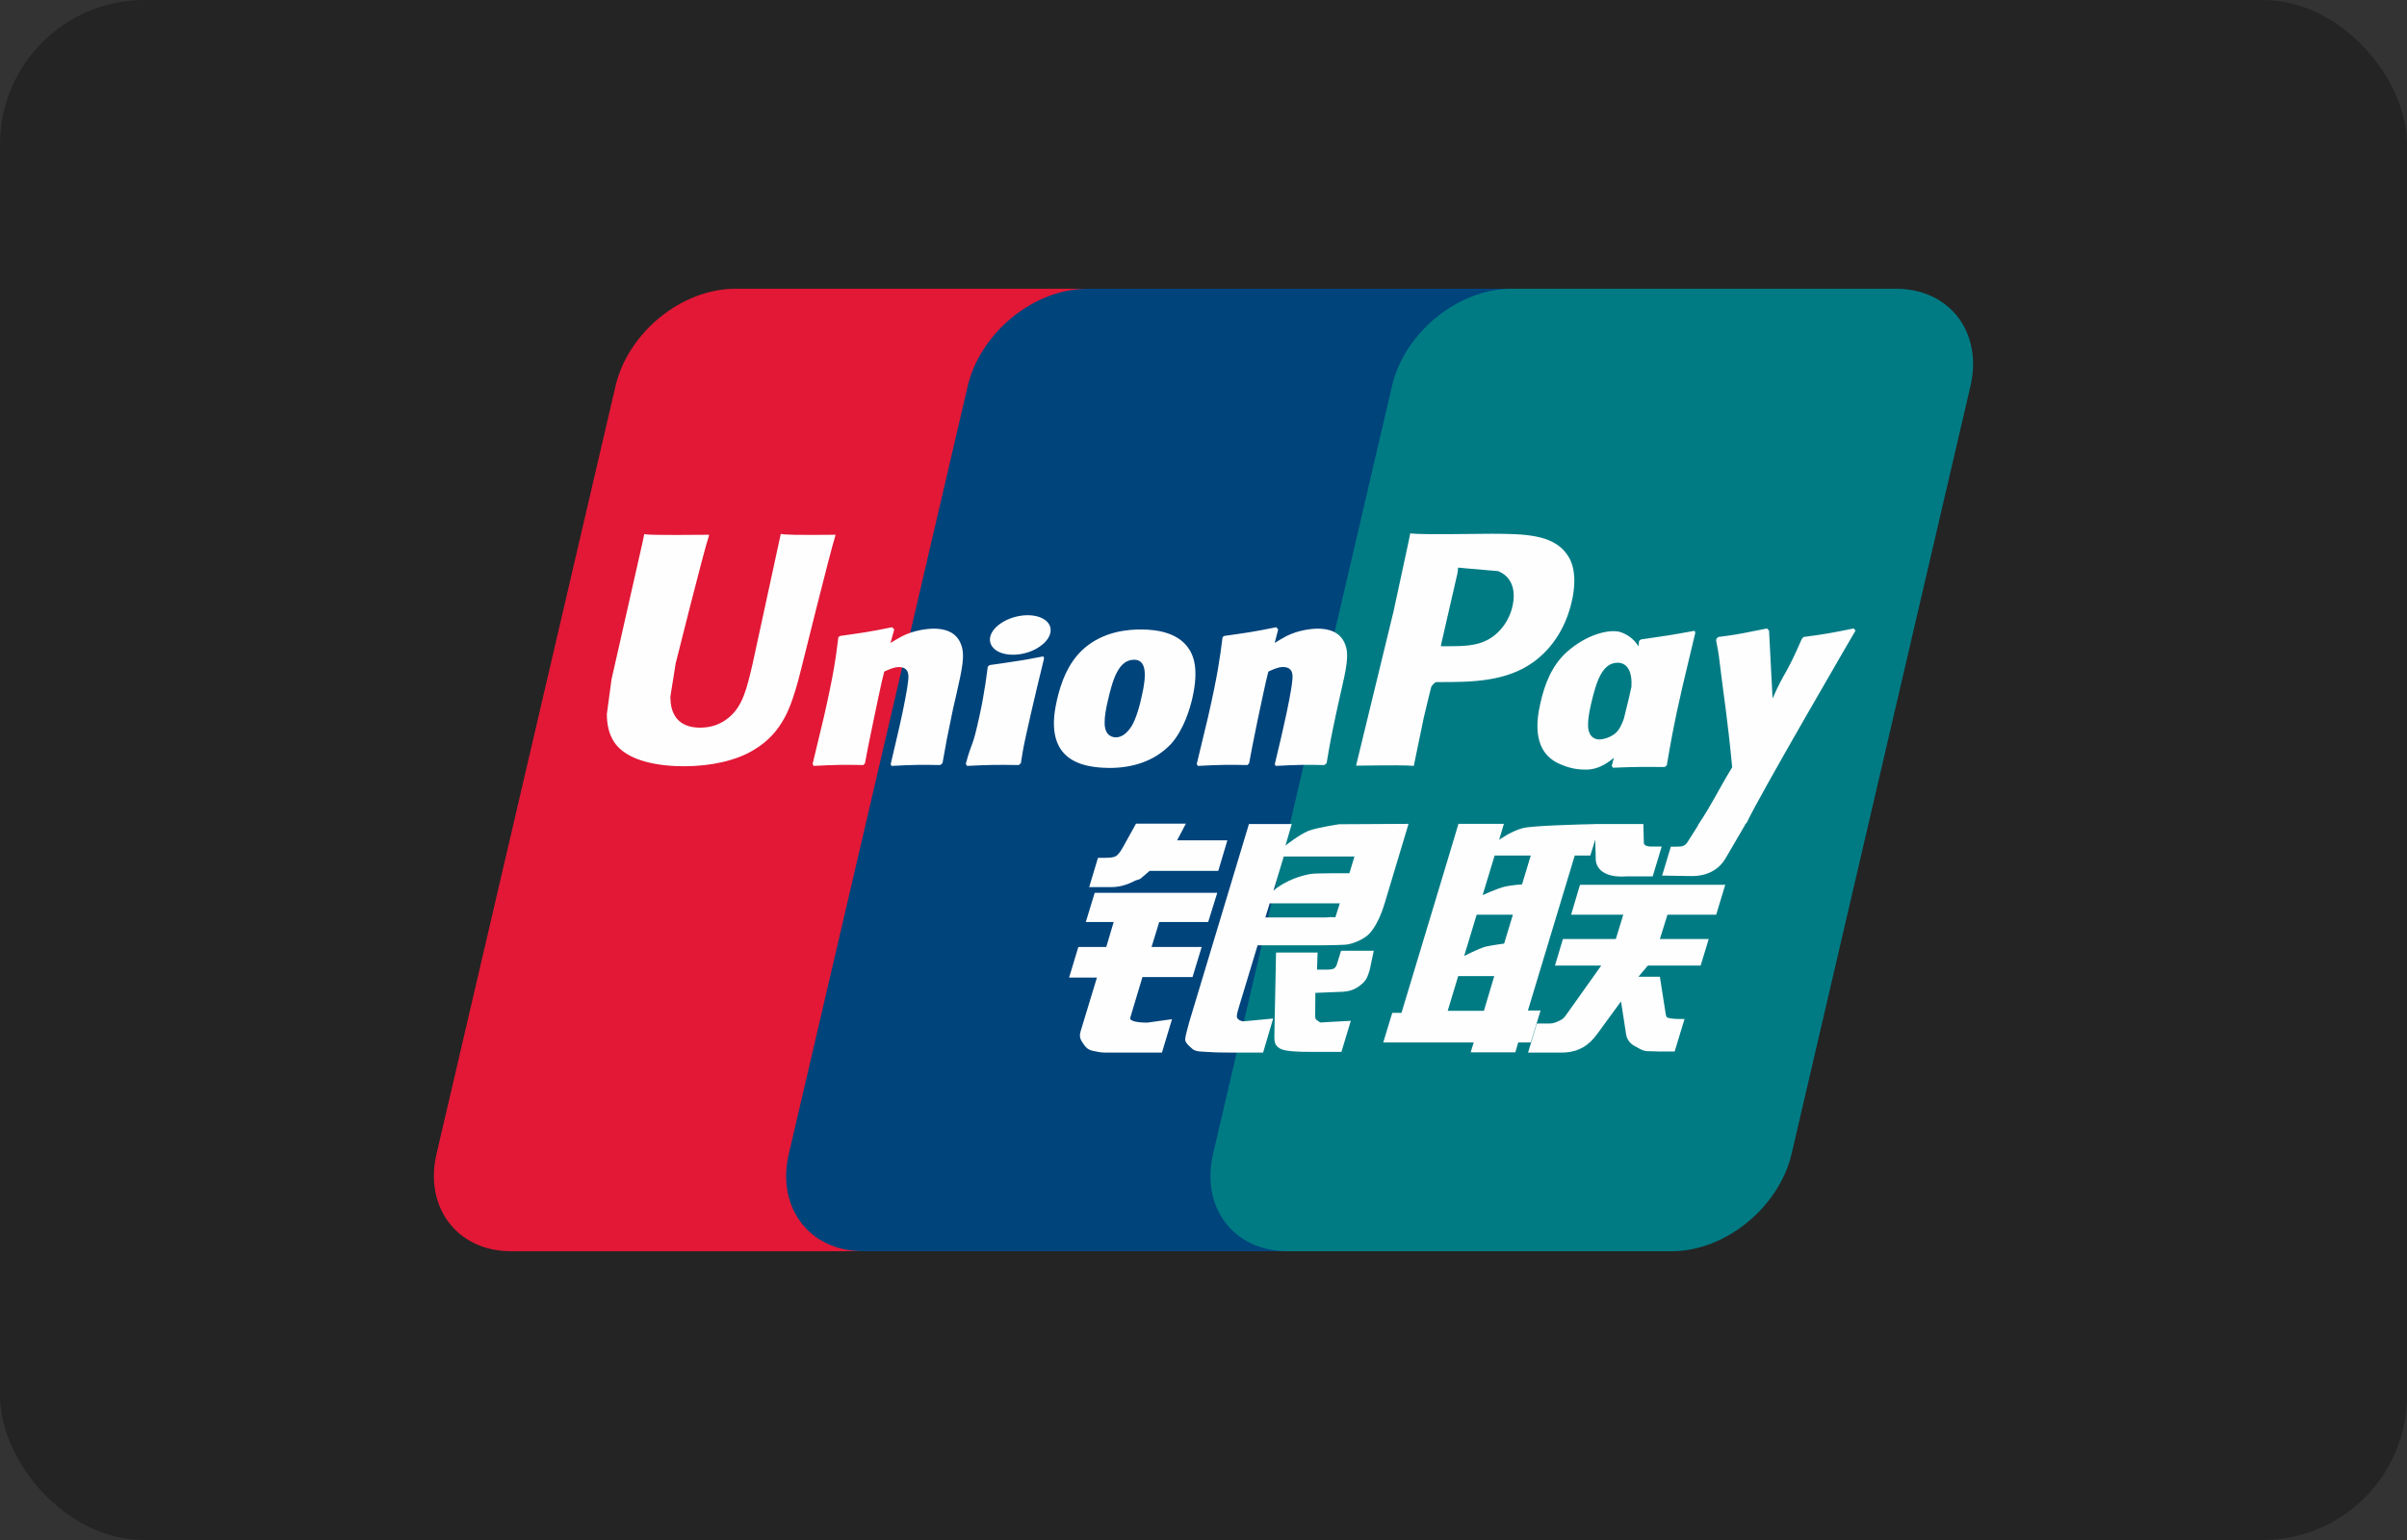 <svg width="50" height="32" viewBox="0 0 50 32" fill="none" xmlns="http://www.w3.org/2000/svg">
<rect x="0" y="0" width="50" height="32" fill="#333333" stroke="none"/>
<g id="UnionPay">
<g id="UnionPay_2">
<rect id="Rectangle" width="50" height="32" rx="3" fill="#242424"/>
<g id="Group">
<path id="Vector" d="M15.275 6H23.255C24.369 6 25.062 6.908 24.802 8.026L21.087 23.977C20.825 25.091 19.709 26 18.595 26H10.615C9.502 26 8.808 25.091 9.068 23.977L12.785 8.026C13.045 6.908 14.16 6 15.275 6Z" fill="#E21836"/>
<path id="Vector_2" d="M22.591 6H31.768C32.882 6 32.38 6.908 32.118 8.026L28.403 23.977C28.142 25.091 28.224 26 27.108 26H17.93C16.814 26 16.124 25.091 16.386 23.977L20.101 8.026C20.364 6.908 21.477 6 22.591 6Z" fill="#00447C"/>
<path id="Vector_3" d="M31.404 6H39.385C40.5 6 41.193 6.908 40.931 8.026L37.216 23.977C36.954 25.091 35.838 26 34.723 26H26.746C25.63 26 24.938 25.091 25.199 23.977L28.914 8.026C29.174 6.908 30.288 6 31.404 6Z" fill="#007B84"/>
<path id="Vector_4" d="M17.359 11.112C16.538 11.12 16.296 11.112 16.219 11.094C16.189 11.235 15.635 13.79 15.634 13.792C15.514 14.309 15.428 14.677 15.133 14.915C14.966 15.053 14.77 15.12 14.544 15.12C14.18 15.12 13.968 14.939 13.932 14.597L13.925 14.479C13.925 14.479 14.036 13.787 14.036 13.783C14.036 13.783 14.618 11.455 14.722 11.147C14.727 11.13 14.729 11.12 14.73 11.112C13.599 11.122 13.398 11.112 13.384 11.094C13.377 11.119 13.349 11.263 13.349 11.263L12.755 13.887L12.704 14.11L12.606 14.837C12.606 15.053 12.648 15.23 12.733 15.379C13.003 15.851 13.774 15.922 14.21 15.922C14.773 15.922 15.3 15.802 15.656 15.584C16.275 15.219 16.437 14.648 16.581 14.14L16.648 13.879C16.648 13.879 17.247 11.462 17.348 11.147C17.352 11.13 17.354 11.12 17.359 11.112ZM19.396 13.063C19.252 13.063 18.988 13.098 18.751 13.214C18.665 13.258 18.584 13.309 18.498 13.36L18.576 13.08L18.533 13.033C18.031 13.135 17.918 13.148 17.454 13.214L17.415 13.24C17.361 13.686 17.314 14.022 17.114 14.9C17.038 15.224 16.959 15.551 16.88 15.874L16.901 15.915C17.377 15.89 17.521 15.89 17.934 15.897L17.968 15.86C18.02 15.591 18.027 15.528 18.143 14.983C18.198 14.725 18.312 14.158 18.368 13.955C18.471 13.908 18.573 13.861 18.671 13.861C18.902 13.861 18.874 14.063 18.865 14.143C18.855 14.278 18.771 14.72 18.684 15.099L18.627 15.344C18.586 15.524 18.542 15.7 18.502 15.879L18.519 15.915C18.988 15.89 19.131 15.89 19.531 15.897L19.578 15.86C19.651 15.44 19.672 15.328 19.8 14.716L19.865 14.435C19.99 13.885 20.053 13.606 19.959 13.379C19.858 13.124 19.617 13.063 19.396 13.063ZM21.672 13.639C21.423 13.686 21.264 13.718 21.106 13.739C20.949 13.764 20.797 13.787 20.556 13.82L20.537 13.838L20.519 13.851C20.494 14.031 20.477 14.186 20.443 14.368C20.415 14.556 20.372 14.771 20.301 15.078C20.247 15.314 20.218 15.396 20.187 15.479C20.157 15.562 20.123 15.642 20.062 15.874L20.076 15.895L20.088 15.915C20.313 15.904 20.461 15.897 20.612 15.895C20.763 15.89 20.92 15.895 21.162 15.897L21.183 15.879L21.206 15.86C21.241 15.651 21.246 15.595 21.268 15.493C21.289 15.384 21.325 15.233 21.415 14.828C21.457 14.639 21.505 14.449 21.549 14.255C21.594 14.062 21.642 13.873 21.688 13.683L21.681 13.66L21.672 13.639ZM21.677 12.862C21.451 12.728 21.053 12.771 20.786 12.955C20.519 13.136 20.489 13.393 20.715 13.528C20.937 13.658 21.336 13.62 21.601 13.433C21.867 13.249 21.901 12.994 21.677 12.862ZM23.047 15.957C23.505 15.957 23.974 15.831 24.328 15.456C24.599 15.152 24.724 14.7 24.767 14.514C24.908 13.897 24.798 13.609 24.661 13.433C24.452 13.166 24.083 13.08 23.7 13.08C23.47 13.08 22.921 13.103 22.492 13.498C22.185 13.783 22.043 14.17 21.957 14.54C21.87 14.918 21.771 15.598 22.396 15.851C22.589 15.934 22.867 15.957 23.047 15.957ZM23.011 14.569C23.116 14.101 23.241 13.709 23.559 13.709C23.809 13.709 23.827 14.001 23.716 14.47C23.696 14.574 23.605 14.961 23.482 15.125C23.396 15.247 23.294 15.321 23.182 15.321C23.148 15.321 22.949 15.321 22.946 15.025C22.945 14.879 22.974 14.73 23.011 14.569ZM25.912 15.897L25.948 15.86C25.999 15.591 26.007 15.528 26.12 14.983C26.176 14.725 26.292 14.158 26.347 13.955C26.451 13.907 26.551 13.86 26.651 13.86C26.881 13.86 26.853 14.062 26.844 14.143C26.836 14.278 26.751 14.72 26.663 15.099L26.608 15.344C26.567 15.524 26.521 15.7 26.481 15.879L26.498 15.915C26.969 15.89 27.106 15.89 27.509 15.897L27.557 15.86C27.628 15.44 27.647 15.328 27.779 14.716L27.842 14.435C27.968 13.885 28.032 13.606 27.939 13.379C27.836 13.124 27.593 13.063 27.375 13.063C27.231 13.063 26.965 13.097 26.73 13.214C26.646 13.258 26.561 13.309 26.479 13.36L26.551 13.08L26.512 13.033C26.01 13.135 25.895 13.148 25.431 13.214L25.396 13.24C25.34 13.686 25.294 14.022 25.094 14.901C25.018 15.224 24.939 15.551 24.86 15.874L24.881 15.915C25.358 15.89 25.5 15.89 25.912 15.897ZM29.368 15.915C29.398 15.771 29.573 14.915 29.575 14.915C29.575 14.915 29.724 14.287 29.734 14.265C29.734 14.265 29.781 14.199 29.828 14.173H29.897C30.55 14.173 31.288 14.173 31.866 13.748C32.26 13.456 32.529 13.025 32.649 12.502C32.68 12.373 32.703 12.221 32.703 12.068C32.703 11.867 32.663 11.669 32.547 11.514C32.252 11.101 31.664 11.094 30.986 11.091C30.984 11.091 30.652 11.094 30.652 11.094C29.785 11.104 29.437 11.101 29.294 11.084C29.282 11.147 29.259 11.26 29.259 11.26C29.259 11.26 28.948 12.7 28.948 12.703C28.948 12.703 28.204 15.765 28.169 15.91C28.927 15.9 29.237 15.9 29.368 15.915ZM29.944 13.356C29.944 13.356 30.274 11.918 30.273 11.924L30.284 11.85L30.288 11.794L30.42 11.807C30.42 11.807 31.102 11.866 31.118 11.867C31.387 11.972 31.498 12.24 31.42 12.59C31.35 12.91 31.142 13.179 30.876 13.309C30.656 13.419 30.387 13.428 30.11 13.428H29.93L29.944 13.356ZM32.002 14.595C31.914 14.967 31.814 15.648 32.436 15.89C32.635 15.974 32.812 15.999 32.993 15.99C33.184 15.98 33.361 15.884 33.525 15.746C33.51 15.803 33.495 15.86 33.48 15.916L33.508 15.953C33.956 15.934 34.095 15.934 34.58 15.938L34.624 15.904C34.695 15.488 34.761 15.084 34.945 14.287C35.035 13.906 35.124 13.528 35.216 13.148L35.202 13.107C34.701 13.199 34.568 13.219 34.086 13.287L34.049 13.317C34.044 13.356 34.039 13.393 34.035 13.43C33.96 13.309 33.851 13.206 33.684 13.142C33.47 13.057 32.967 13.166 32.534 13.56C32.23 13.841 32.085 14.226 32.002 14.595ZM33.053 14.618C33.16 14.159 33.284 13.771 33.603 13.771C33.804 13.771 33.91 13.957 33.889 14.274C33.872 14.354 33.853 14.437 33.831 14.531C33.799 14.668 33.765 14.803 33.731 14.938C33.697 15.031 33.657 15.118 33.613 15.176C33.531 15.293 33.336 15.365 33.223 15.365C33.191 15.365 32.995 15.365 32.988 15.075C32.986 14.93 33.016 14.781 33.053 14.618ZM38.544 13.103L38.506 13.059C38.01 13.159 37.921 13.175 37.465 13.236L37.432 13.27C37.431 13.275 37.429 13.284 37.427 13.291L37.425 13.284C37.086 14.066 37.096 13.897 36.821 14.512C36.819 14.484 36.819 14.467 36.817 14.437L36.748 13.103L36.705 13.059C36.186 13.159 36.174 13.175 35.694 13.236L35.657 13.27C35.652 13.286 35.652 13.303 35.649 13.322L35.652 13.329C35.712 13.635 35.697 13.567 35.758 14.05C35.785 14.287 35.823 14.526 35.851 14.76C35.898 15.152 35.925 15.345 35.982 15.943C35.659 16.477 35.582 16.679 35.27 17.148L35.273 17.153L35.053 17.5C35.028 17.536 35.005 17.561 34.973 17.572C34.938 17.59 34.893 17.593 34.83 17.593H34.708L34.527 18.194L35.147 18.204C35.511 18.203 35.74 18.033 35.863 17.804L36.253 17.136H36.247L36.288 17.089C36.55 16.524 38.544 13.103 38.544 13.103ZM32.002 20.997H31.739L32.712 17.777H33.035L33.138 17.446L33.147 17.814C33.135 18.042 33.315 18.244 33.786 18.211H34.331L34.518 17.591H34.313C34.195 17.591 34.141 17.561 34.147 17.498L34.137 17.122H33.129V17.124C32.802 17.131 31.828 17.156 31.631 17.208C31.392 17.27 31.141 17.451 31.141 17.451L31.24 17.119H30.296L30.099 17.777L29.113 21.046H28.921L28.734 21.661H30.613L30.55 21.867H31.477L31.538 21.661H31.798L32.002 20.997ZM31.23 18.431C31.079 18.473 30.798 18.6 30.798 18.6L31.048 17.777H31.798L31.617 18.377C31.617 18.377 31.386 18.39 31.23 18.431ZM31.245 19.607C31.245 19.607 31.009 19.637 30.854 19.672C30.701 19.718 30.415 19.864 30.415 19.864L30.674 19.007H31.427L31.245 19.607ZM30.825 21.004H30.073L30.291 20.282H31.04L30.825 21.004ZM32.636 19.007H33.72L33.565 19.512H32.466L32.301 20.064H33.262L32.534 21.088C32.483 21.164 32.438 21.191 32.387 21.212C32.336 21.238 32.269 21.268 32.192 21.268H31.925L31.742 21.872H32.439C32.802 21.872 33.016 21.707 33.174 21.491L33.673 20.808L33.78 21.501C33.803 21.631 33.897 21.707 33.96 21.737C34.03 21.772 34.102 21.832 34.204 21.841C34.313 21.845 34.392 21.849 34.444 21.849H34.787L34.993 21.173H34.858C34.78 21.173 34.647 21.16 34.624 21.136C34.601 21.106 34.601 21.061 34.589 20.991L34.48 20.296H34.035L34.23 20.064H35.327L35.495 19.512H34.48L34.638 19.007H35.65L35.838 18.385H32.821L32.636 19.007ZM23.479 21.145L23.732 20.303H24.772L24.962 19.677H23.921L24.08 19.159H25.097L25.286 18.552H22.74L22.555 19.159H23.134L22.98 19.677H22.4L22.208 20.314H22.786L22.448 21.427C22.403 21.575 22.47 21.631 22.512 21.7C22.555 21.766 22.599 21.81 22.698 21.835C22.8 21.858 22.87 21.872 22.965 21.872H24.137L24.346 21.178L23.827 21.25C23.726 21.25 23.448 21.238 23.479 21.145ZM23.598 17.115L23.334 17.591C23.278 17.695 23.227 17.76 23.181 17.79C23.141 17.815 23.061 17.825 22.946 17.825H22.808L22.625 18.434H23.081C23.301 18.434 23.47 18.354 23.55 18.314C23.637 18.267 23.66 18.294 23.726 18.229L23.881 18.096H25.307L25.496 17.461H24.452L24.634 17.115H23.598ZM25.703 21.157C25.679 21.122 25.697 21.06 25.734 20.932L26.124 19.642H27.51C27.712 19.639 27.858 19.637 27.953 19.63C28.055 19.619 28.166 19.583 28.287 19.517C28.412 19.449 28.475 19.377 28.529 19.294C28.589 19.211 28.686 19.03 28.769 18.751L29.259 17.119L27.82 17.127C27.82 17.127 27.377 17.192 27.181 17.264C26.985 17.345 26.703 17.57 26.703 17.57L26.833 17.122H25.944L24.7 21.25C24.656 21.41 24.626 21.526 24.619 21.596C24.617 21.671 24.714 21.746 24.777 21.802C24.852 21.858 24.962 21.849 25.067 21.858C25.178 21.867 25.337 21.872 25.555 21.872H26.238L26.447 21.164L25.836 21.222C25.77 21.222 25.723 21.187 25.703 21.157ZM26.375 18.77H27.832L27.739 19.061C27.726 19.067 27.695 19.046 27.547 19.064H26.285L26.375 18.77ZM26.667 17.797H28.136L28.03 18.146C28.03 18.146 27.338 18.14 27.227 18.16C26.739 18.245 26.454 18.505 26.454 18.505L26.667 17.797ZM27.772 20.032C27.76 20.076 27.741 20.102 27.714 20.122C27.684 20.141 27.637 20.148 27.565 20.148H27.358L27.37 19.794H26.507L26.472 21.522C26.47 21.647 26.482 21.719 26.573 21.777C26.665 21.849 26.946 21.858 27.324 21.858H27.865L28.06 21.212L27.589 21.237L27.433 21.247C27.412 21.237 27.391 21.229 27.368 21.206C27.348 21.187 27.315 21.199 27.32 21.074L27.324 20.631L27.818 20.611C28.085 20.611 28.199 20.524 28.296 20.441C28.389 20.362 28.419 20.271 28.454 20.148L28.537 19.756H27.858L27.772 20.032Z" fill="#FEFEFE"/>
</g>
</g>
</g>
</svg>
